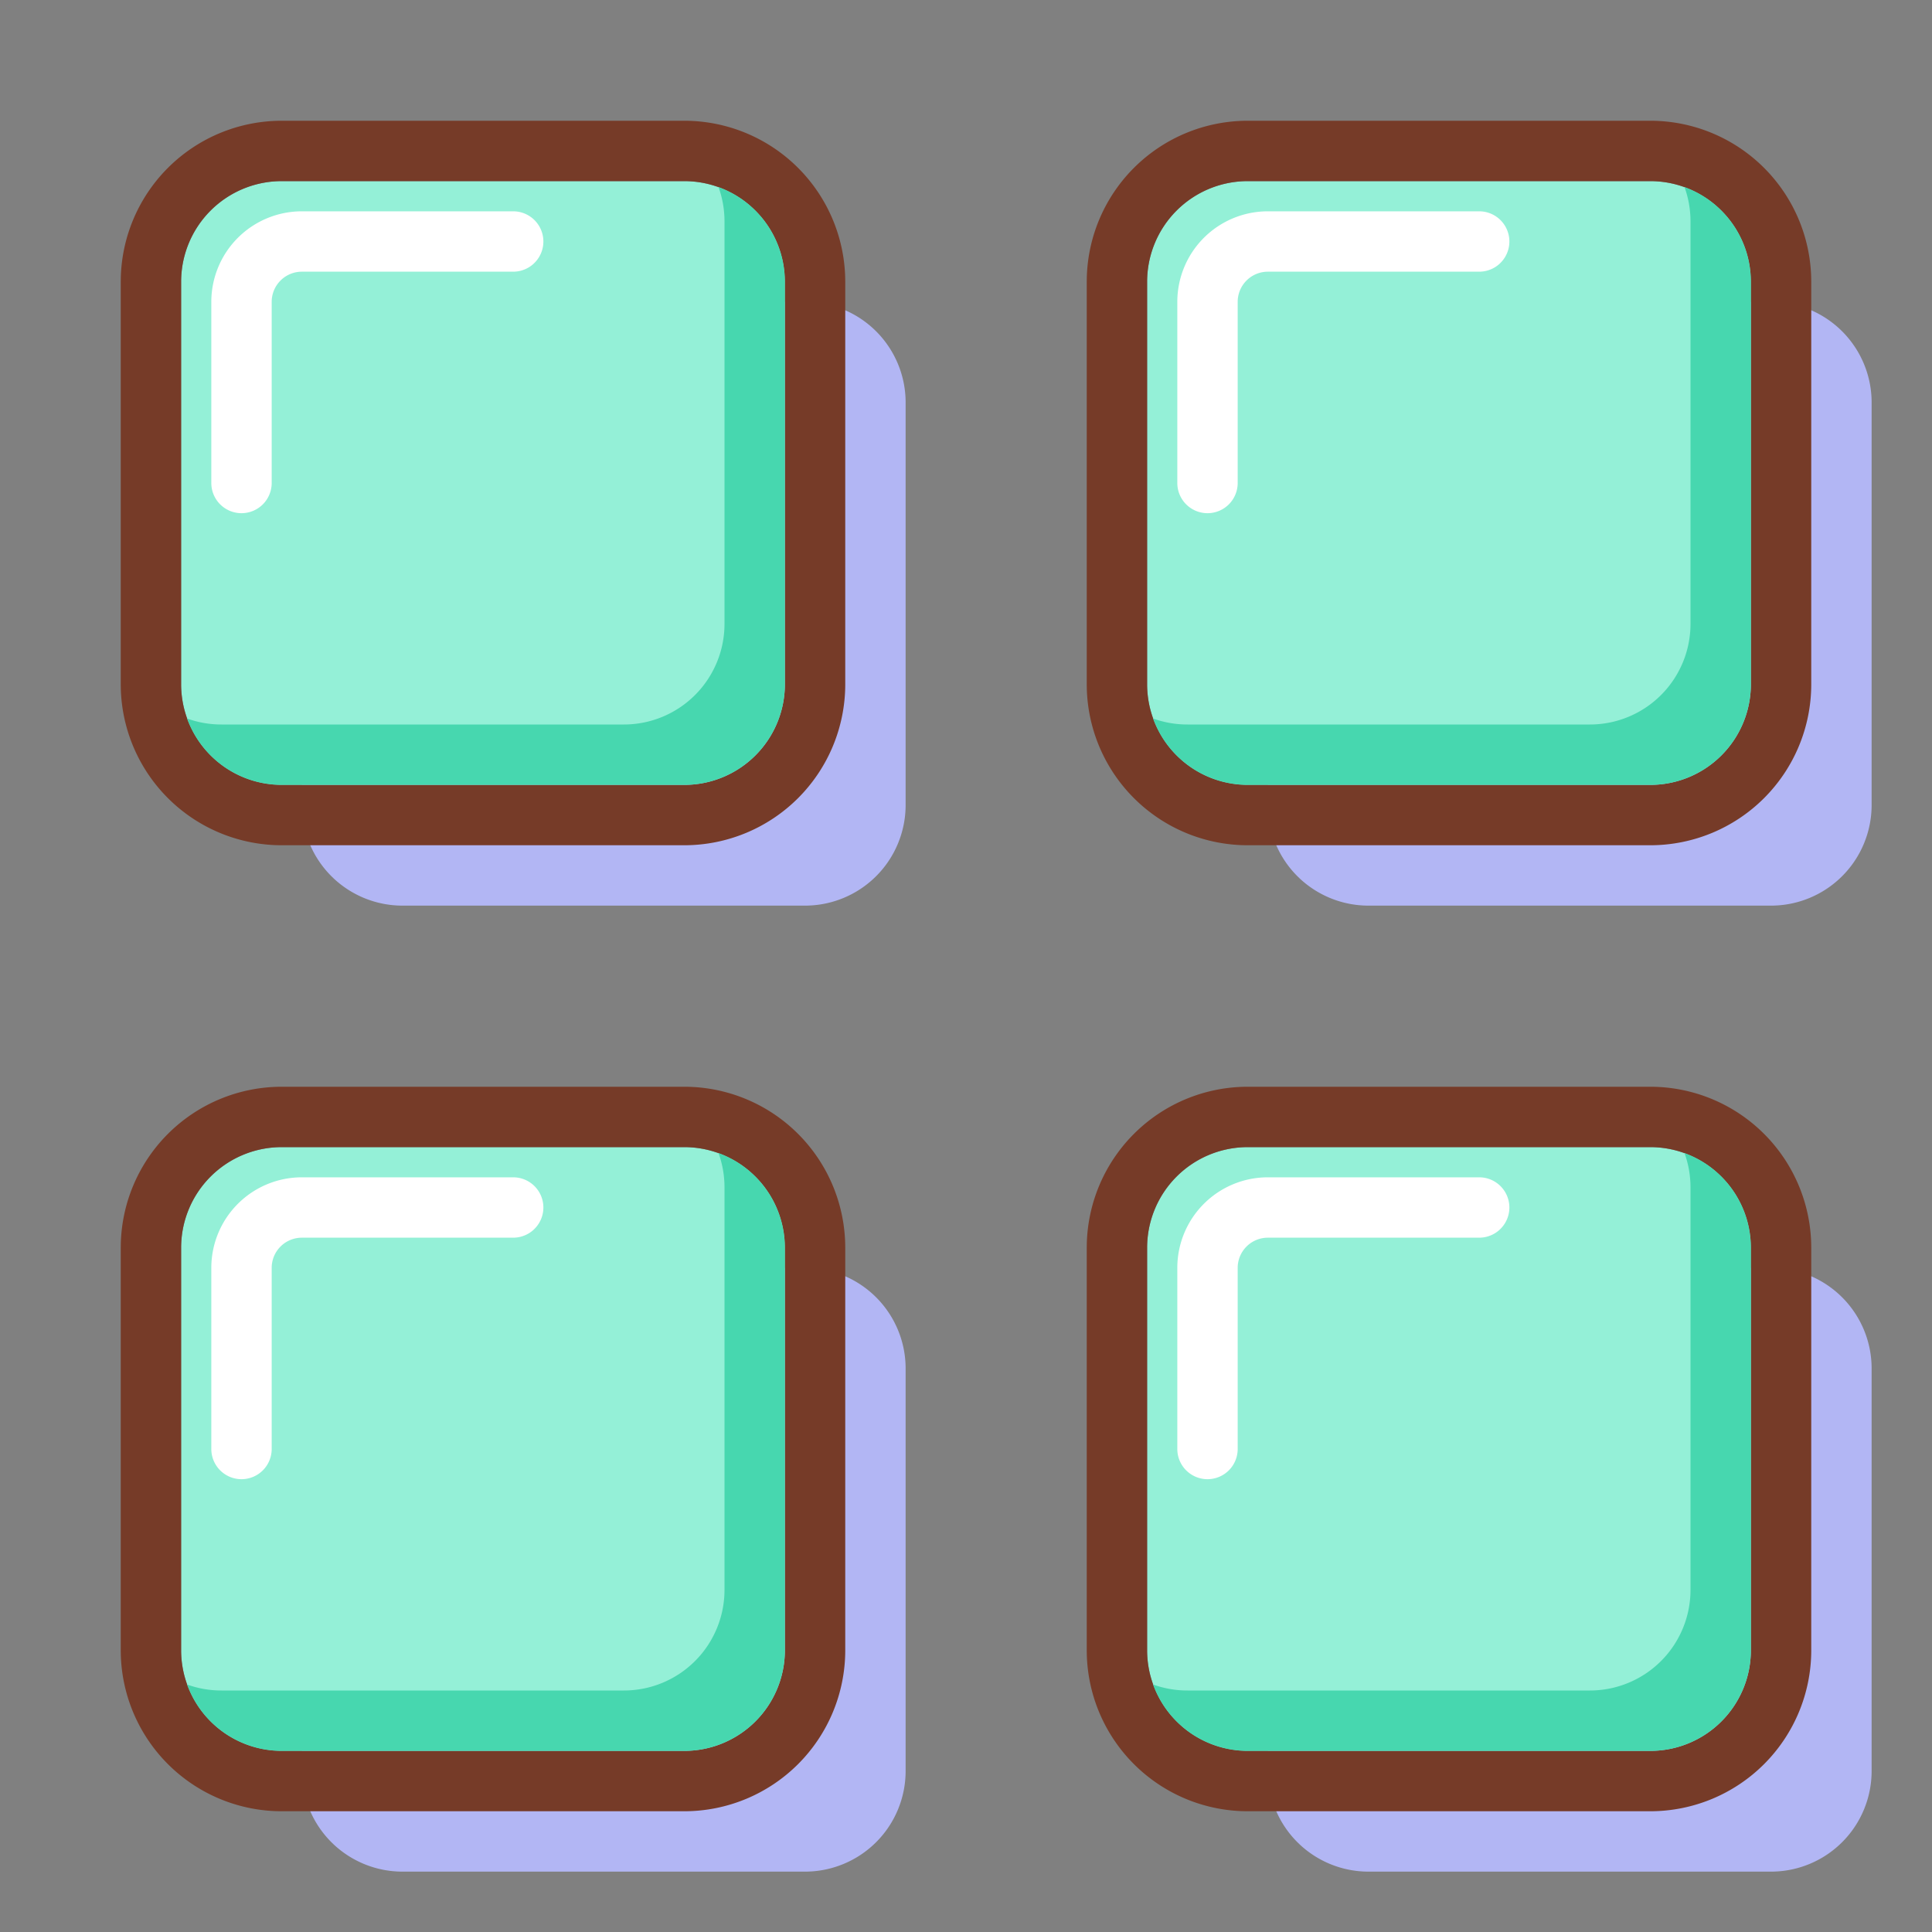 <svg xmlns="http://www.w3.org/2000/svg" fill="none" viewBox="0 0 64 64">
    <rect x="0" y="0" width="64" height="64" fill="#808080" stroke="none"/>
    <path fill="#B2B6F4" fill-rule="evenodd"
        d="M13.333 10A3.333 3.333 0 0 0 10 13.333v13.334A3.333 3.333 0 0 0 13.333 30h13.334A3.333 3.333 0 0 0 30 26.667V13.333A3.333 3.333 0 0 0 26.667 10H13.333Zm0 32A3.333 3.333 0 0 0 10 45.333v13.334A3.333 3.333 0 0 0 13.333 62h13.334A3.333 3.333 0 0 0 30 58.667V45.333A3.333 3.333 0 0 0 26.667 42H13.333ZM42 13.333A3.333 3.333 0 0 1 45.333 10h13.334A3.333 3.333 0 0 1 62 13.333v13.334A3.333 3.333 0 0 1 58.667 30H45.333A3.333 3.333 0 0 1 42 26.667V13.333ZM45.333 42A3.333 3.333 0 0 0 42 45.333v13.334A3.333 3.333 0 0 0 45.333 62h13.334A3.333 3.333 0 0 0 62 58.667V45.333A3.333 3.333 0 0 0 58.667 42H45.333Z"
        clip-rule="evenodd" />
    <path fill="#94F0D7"
        d="M6 9.333A3.333 3.333 0 0 1 9.333 6h13.334A3.333 3.333 0 0 1 26 9.333v13.334A3.333 3.333 0 0 1 22.667 26H9.333A3.333 3.333 0 0 1 6 22.667V9.333Z" />
    <path fill="#763B28" fill-rule="evenodd"
        d="M9.333 4h13.334A5.333 5.333 0 0 1 28 9.333v13.334A5.333 5.333 0 0 1 22.667 28H9.333A5.333 5.333 0 0 1 4 22.667V9.333A5.333 5.333 0 0 1 9.333 4Zm0 2A3.333 3.333 0 0 0 6 9.333v13.334A3.333 3.333 0 0 0 9.333 26h13.334A3.333 3.333 0 0 0 26 22.667V9.333A3.333 3.333 0 0 0 22.667 6H9.333Z"
        clip-rule="evenodd" />
    <path fill="#94F0D7"
        d="M6 41.333A3.333 3.333 0 0 1 9.333 38h13.334A3.333 3.333 0 0 1 26 41.333v13.334A3.333 3.333 0 0 1 22.667 58H9.333A3.333 3.333 0 0 1 6 54.667V41.333Z" />
    <path fill="#763B28" fill-rule="evenodd"
        d="M9.333 36h13.334A5.333 5.333 0 0 1 28 41.333v13.334A5.333 5.333 0 0 1 22.667 60H9.333A5.333 5.333 0 0 1 4 54.667V41.333A5.333 5.333 0 0 1 9.333 36Zm0 2A3.333 3.333 0 0 0 6 41.333v13.334A3.333 3.333 0 0 0 9.333 58h13.334A3.333 3.333 0 0 0 26 54.667V41.333A3.333 3.333 0 0 0 22.667 38H9.333Z"
        clip-rule="evenodd" />
    <path fill="#94F0D7"
        d="M38 9.333A3.333 3.333 0 0 1 41.333 6h13.334A3.333 3.333 0 0 1 58 9.333v13.334A3.333 3.333 0 0 1 54.667 26H41.333A3.333 3.333 0 0 1 38 22.667V9.333Z" />
    <path fill="#763B28" fill-rule="evenodd"
        d="M41.333 4h13.334A5.333 5.333 0 0 1 60 9.333v13.334A5.333 5.333 0 0 1 54.667 28H41.333A5.333 5.333 0 0 1 36 22.667V9.333A5.333 5.333 0 0 1 41.333 4Zm0 2A3.333 3.333 0 0 0 38 9.333v13.334A3.333 3.333 0 0 0 41.333 26h13.334A3.333 3.333 0 0 0 58 22.667V9.333A3.333 3.333 0 0 0 54.667 6H41.333Z"
        clip-rule="evenodd" />
    <path fill="#94F0D7"
        d="M38 41.333A3.333 3.333 0 0 1 41.333 38h13.334A3.333 3.333 0 0 1 58 41.333v13.334A3.333 3.333 0 0 1 54.667 58H41.333A3.333 3.333 0 0 1 38 54.667V41.333Z" />
    <path fill="#763B28" fill-rule="evenodd"
        d="M41.333 36h13.334A5.333 5.333 0 0 1 60 41.333v13.334A5.333 5.333 0 0 1 54.667 60H41.333A5.333 5.333 0 0 1 36 54.667V41.333A5.333 5.333 0 0 1 41.333 36Zm0 2A3.333 3.333 0 0 0 38 41.333v13.334A3.333 3.333 0 0 0 41.333 58h13.334A3.333 3.333 0 0 0 58 54.667V41.333A3.333 3.333 0 0 0 54.667 38H41.333Z"
        clip-rule="evenodd" />
    <path fill="#47D7AF" fill-rule="evenodd"
        d="M6.198 23.802c.355.128.737.198 1.135.198h13.334A3.333 3.333 0 0 0 24 20.667V7.333c0-.398-.07-.78-.198-1.135A3.335 3.335 0 0 1 26 9.333v13.334A3.333 3.333 0 0 1 22.667 26H9.333a3.335 3.335 0 0 1-3.135-2.198Zm0 32c.355.128.737.198 1.135.198h13.334A3.333 3.333 0 0 0 24 52.667V39.333c0-.398-.07-.78-.198-1.135A3.335 3.335 0 0 1 26 41.333v13.334A3.333 3.333 0 0 1 22.667 58H9.333a3.335 3.335 0 0 1-3.135-2.198Zm32-32c.355.128.737.198 1.135.198h13.334A3.333 3.333 0 0 0 56 20.667V7.333c0-.398-.07-.78-.198-1.135A3.335 3.335 0 0 1 58 9.333v13.334A3.333 3.333 0 0 1 54.667 26H41.333a3.335 3.335 0 0 1-3.135-2.198Zm0 32c.355.128.737.198 1.135.198h13.334A3.333 3.333 0 0 0 56 52.667V39.333c0-.398-.07-.78-.198-1.135A3.335 3.335 0 0 1 58 41.333v13.334A3.333 3.333 0 0 1 54.667 58H41.333a3.335 3.335 0 0 1-3.135-2.198Z"
        clip-rule="evenodd" />
    <path fill="#fff" fill-rule="evenodd"
        d="M7 10a3 3 0 0 1 3-3h7a1 1 0 1 1 0 2h-7a1 1 0 0 0-1 1v6a1 1 0 1 1-2 0v-6zm0 32a3 3 0 0 1 3-3h7a1 1 0 1 1 0 2h-7a1 1 0 0 0-1 1v6a1 1 0 1 1-2 0v-6zm32-32a3 3 0 0 1 3-3h7a1 1 0 1 1 0 2h-7a1 1 0 0 0-1 1v6a1 1 0 1 1-2 0v-6zm0 32a3 3 0 0 1 3-3h7a1 1 0 1 1 0 2h-7a1 1 0 0 0-1 1v6a1 1 0 1 1-2 0v-6z"
        clip-rule="evenodd" />
</svg>